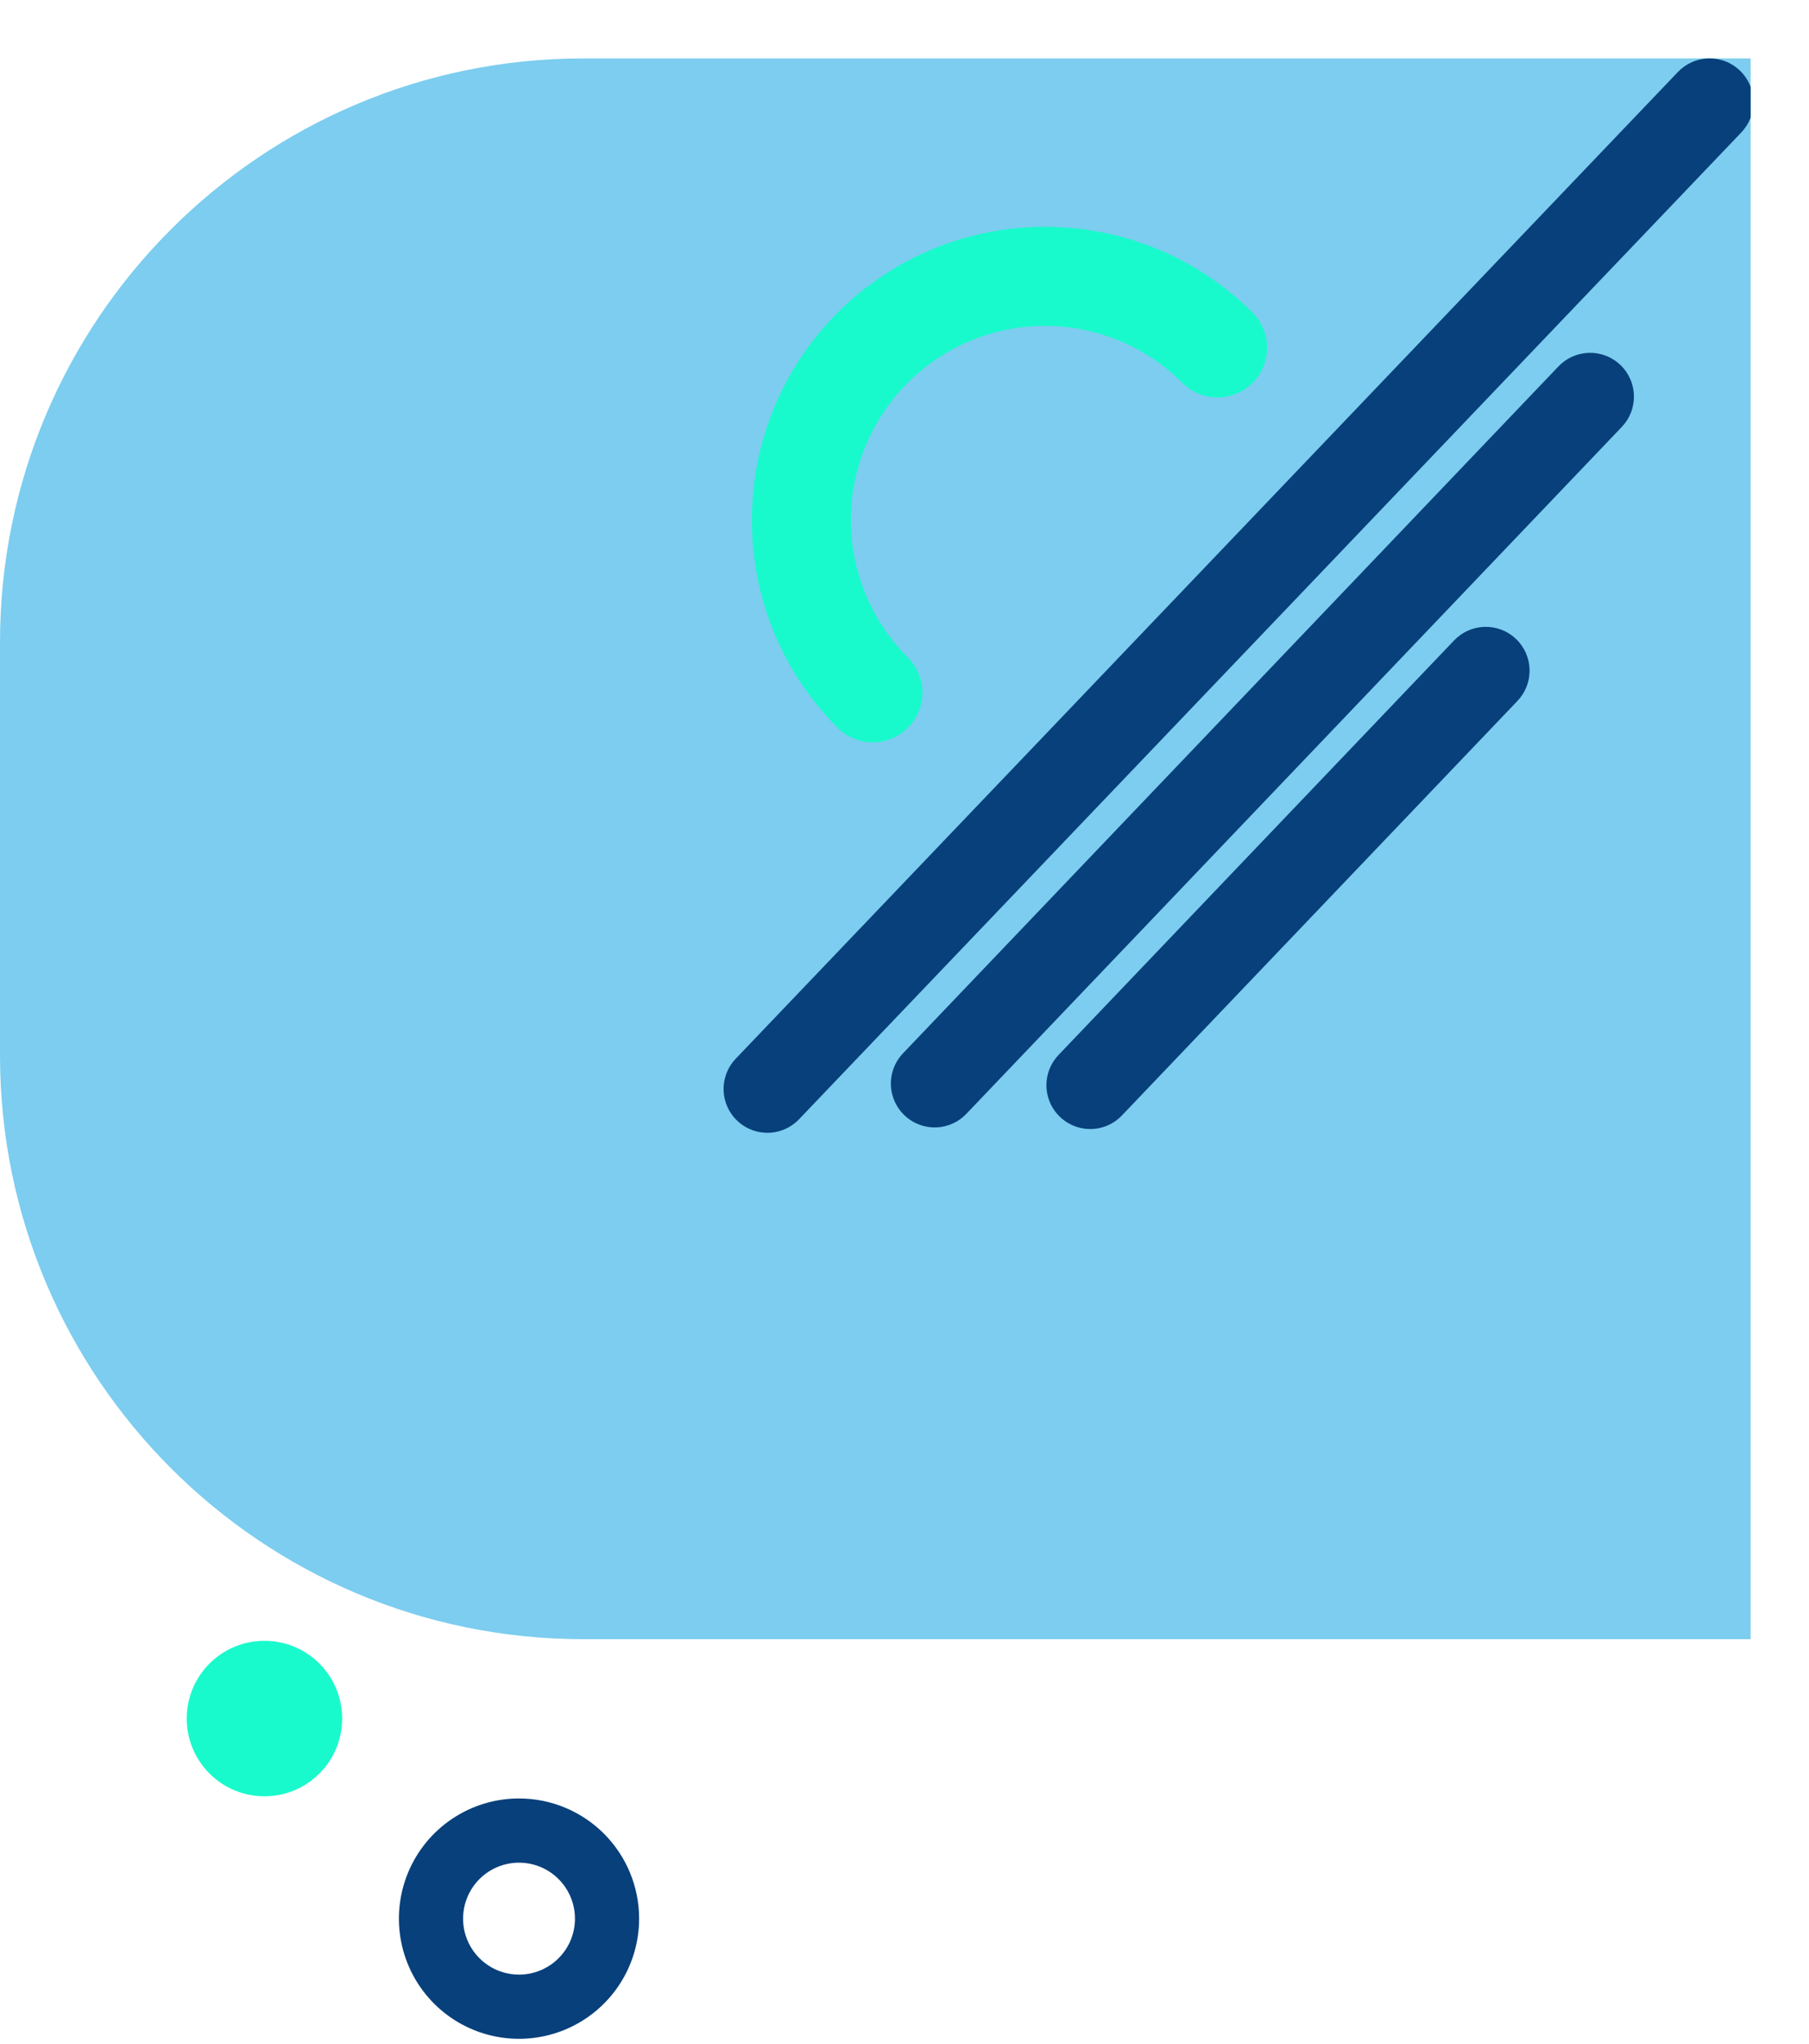 <svg width="310" height="350" viewBox="0 0 310 350" fill="none" xmlns="http://www.w3.org/2000/svg">
<circle cx="45.316" cy="294.317" r="13.316" fill="#19FACC"/>
<g clip-path="url(#clip0_308_9806)">
<path d="M88.941 308C84.87 308 80.891 309.207 77.506 311.469C74.121 313.73 71.483 316.945 69.925 320.706C68.367 324.467 67.96 328.605 68.754 332.598C69.548 336.591 71.508 340.258 74.387 343.137C77.265 346.015 80.933 347.975 84.925 348.77C88.918 349.564 93.057 349.156 96.817 347.598C100.579 346.04 103.793 343.402 106.055 340.018C108.316 336.633 109.523 332.653 109.523 328.583C109.523 323.124 107.355 317.889 103.495 314.029C99.635 310.169 94.4 308 88.941 308ZM88.941 338.17C87.045 338.17 85.192 337.608 83.615 336.554C82.039 335.501 80.81 334.004 80.084 332.252C79.359 330.5 79.169 328.572 79.539 326.713C79.909 324.853 80.822 323.145 82.163 321.804C83.504 320.464 85.212 319.551 87.071 319.181C88.931 318.811 90.859 319.001 92.61 319.726C94.362 320.452 95.859 321.68 96.913 323.257C97.966 324.833 98.529 326.686 98.529 328.583C98.529 329.842 98.281 331.088 97.799 332.252C97.317 333.415 96.611 334.472 95.721 335.362C94.83 336.253 93.773 336.959 92.61 337.441C91.447 337.923 90.2 338.171 88.941 338.17Z" fill="#08407B"/>
</g>
<g filter="url(#filter0_d_308_9806)">
<g clip-path="url(#clip1_308_9806)">
<path d="M10 100C10 44.772 54.772 0 110 0H310V270.728H110C54.772 270.728 10 225.956 10 170.728V100Z" fill="#7CCDEF"/>
<path d="M141.503 184C140.033 184 138.596 183.568 137.37 182.759C136.143 181.949 135.182 180.797 134.604 179.446C134.026 178.095 133.858 176.604 134.12 175.158C134.382 173.712 135.063 172.375 136.078 171.312L297.522 2.342C298.202 1.625 299.016 1.049 299.919 0.648C300.822 0.246 301.795 0.027 302.783 0.002C303.77 -0.022 304.753 0.149 305.675 0.505C306.596 0.861 307.438 1.396 308.153 2.078C308.867 2.761 309.44 3.578 309.838 4.482C310.235 5.387 310.451 6.361 310.471 7.348C310.492 8.336 310.317 9.318 309.957 10.239C309.597 11.159 309.058 11.998 308.373 12.71L146.929 181.68C146.229 182.414 145.387 182.999 144.454 183.397C143.521 183.796 142.517 184.001 141.503 184Z" fill="#08407B"/>
<path d="M170.167 183.078C168.698 183.078 167.261 182.646 166.035 181.837C164.808 181.027 163.847 179.876 163.269 178.525C162.691 177.174 162.522 175.683 162.784 174.238C163.046 172.792 163.726 171.455 164.741 170.392L277.053 52.764C277.733 52.047 278.547 51.472 279.45 51.071C280.352 50.67 281.325 50.451 282.312 50.426C283.299 50.402 284.281 50.572 285.202 50.928C286.124 51.284 286.965 51.819 287.68 52.501C288.394 53.182 288.966 53.999 289.364 54.902C289.763 55.806 289.978 56.779 290 57.767C290.021 58.754 289.847 59.736 289.488 60.656C289.129 61.575 288.592 62.416 287.908 63.127L175.595 180.756C174.895 181.491 174.053 182.076 173.12 182.475C172.187 182.874 171.182 183.079 170.167 183.078Z" fill="#08407B"/>
<path d="M196.825 183.355C195.356 183.355 193.919 182.924 192.693 182.114C191.466 181.305 190.505 180.153 189.927 178.802C189.349 177.452 189.181 175.961 189.442 174.515C189.704 173.069 190.384 171.732 191.399 170.669L259.186 99.674C260.561 98.234 262.451 97.4 264.44 97.354C266.43 97.308 268.356 98.054 269.796 99.429C271.235 100.803 272.069 102.693 272.115 104.682C272.161 106.672 271.415 108.598 270.041 110.038L202.254 181.033C201.553 181.768 200.711 182.353 199.778 182.752C198.845 183.151 197.84 183.357 196.825 183.355Z" fill="#08407B"/>
<g clip-path="url(#clip2_308_9806)">
<path d="M224.636 55.572C223.041 57.167 220.878 58.063 218.623 58.063C216.367 58.063 214.204 57.167 212.609 55.572C209.522 52.479 205.855 50.024 201.818 48.349C197.782 46.674 193.455 45.811 189.084 45.809C184.714 45.806 180.386 46.666 176.348 48.337C172.31 50.009 168.641 52.46 165.55 55.55C162.46 58.641 160.009 62.31 158.338 66.348C156.666 70.386 155.807 74.714 155.809 79.084C155.811 83.454 156.674 87.782 158.349 91.818C160.025 95.855 162.479 99.522 165.572 102.609C167.167 104.204 168.063 106.367 168.063 108.622C168.063 110.878 167.167 113.041 165.572 114.636C163.977 116.231 161.814 117.127 159.559 117.127C157.303 117.127 155.14 116.231 153.545 114.636C133.946 95.036 133.946 63.145 153.545 43.545C173.145 23.945 205.036 23.945 224.636 43.545C226.231 45.14 227.127 47.303 227.127 49.559C227.127 51.814 226.231 53.977 224.636 55.572Z" fill="#19FACC"/>
</g>
</g>
</g>
<defs>
<filter id="filter0_d_308_9806" x="0" y="0" width="310" height="280.728" filterUnits="userSpaceOnUse" color-interpolation-filters="sRGB">
<feFlood flood-opacity="0" result="BackgroundImageFix"/>
<feColorMatrix in="SourceAlpha" type="matrix" values="0 0 0 0 0 0 0 0 0 0 0 0 0 0 0 0 0 0 127 0" result="hardAlpha"/>
<feOffset dx="-10" dy="10"/>
<feComposite in2="hardAlpha" operator="out"/>
<feColorMatrix type="matrix" values="0 0 0 0 0.965 0 0 0 0 0.573 0 0 0 0 0.129 0 0 0 1 0"/>
<feBlend mode="normal" in2="BackgroundImageFix" result="effect1_dropShadow_308_9806"/>
<feBlend mode="normal" in="SourceGraphic" in2="effect1_dropShadow_308_9806" result="shape"/>
</filter>
<clipPath id="clip0_308_9806">
<rect width="41.165" height="41.165" fill="white" transform="translate(68.358 308)"/>
</clipPath>
<clipPath id="clip1_308_9806">
<path d="M10 100C10 44.772 54.772 0 110 0H310V270.728H110C54.772 270.728 10 225.956 10 170.728V100Z" fill="white"/>
</clipPath>
<clipPath id="clip2_308_9806">
<rect width="100.537" height="58.773" fill="white" transform="translate(118 79.09) rotate(-45)"/>
</clipPath>
</defs>
</svg>
